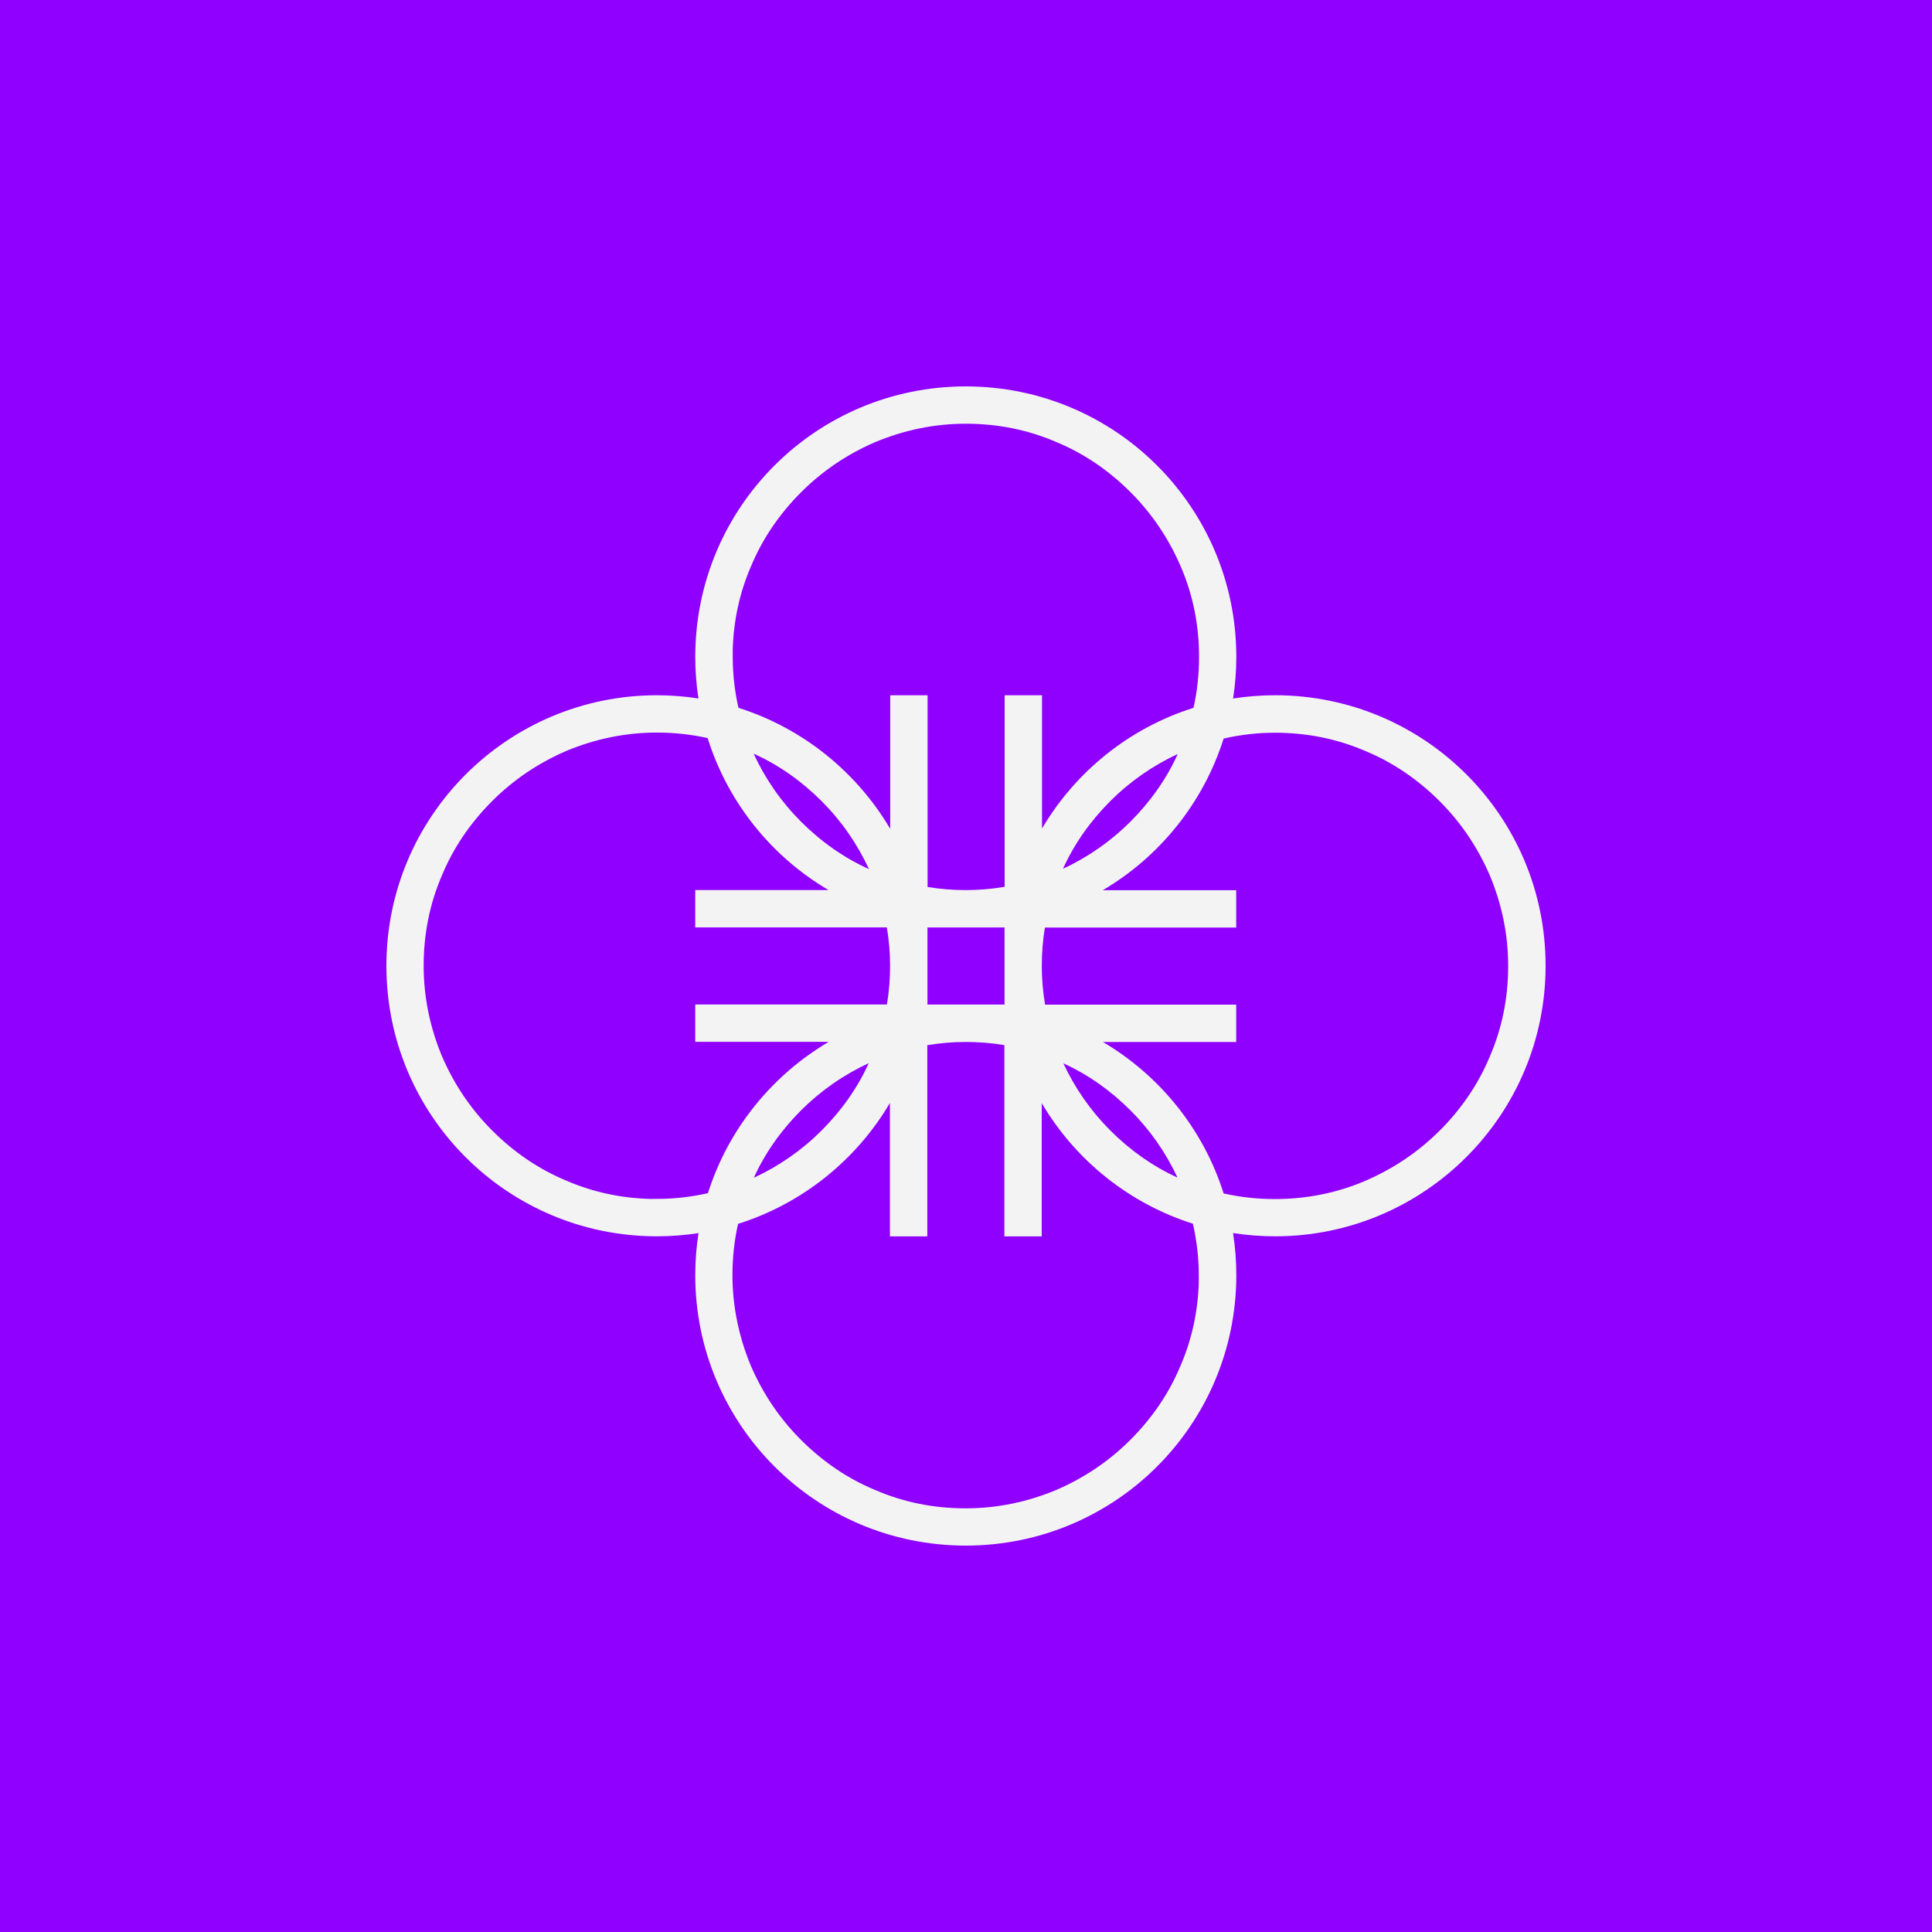 <svg width="200" height="200" viewBox="0 0 200 200" fill="none" xmlns="http://www.w3.org/2000/svg">
<rect width="200" height="200" fill="#8F00FF"/>
<path fill-rule="evenodd" clip-rule="evenodd" d="M131.994 71.972C130.517 71.972 129.064 72.088 127.649 72.31C127.867 70.909 127.983 69.472 127.983 68.006C127.983 52.519 115.464 40 99.977 40C84.491 40 71.972 52.519 71.972 68.006C71.972 69.469 72.088 70.905 72.303 72.306C70.903 72.088 69.469 71.972 68.005 71.972C52.565 71.972 40 84.49 40 99.977C40 115.464 52.519 127.983 68.005 127.983C69.472 127.983 70.909 127.867 72.31 127.649C72.088 129.064 71.972 130.517 71.972 131.994C71.972 147.481 84.491 160 99.977 160C115.464 160 127.983 147.481 127.983 131.994C127.983 130.516 127.866 129.063 127.644 127.644C129.061 127.866 130.511 127.983 131.994 127.983C147.435 127.983 160 115.465 160 99.977C160 84.491 147.481 71.972 131.994 71.972ZM75.05 68V68.006ZM123.555 73.272C116.907 75.368 111.342 79.874 107.869 85.765V71.972H104V91.802C102.687 92.024 101.347 92.142 99.989 92.142C98.631 92.142 97.319 92.033 96.022 91.821V71.972H92.154V85.801C88.674 79.9 83.094 75.378 76.444 73.272C76.053 71.547 75.852 69.782 75.852 68V67.24C75.942 64.233 76.563 61.35 77.744 58.624L77.746 58.619L77.749 58.613C78.941 55.741 80.712 53.175 82.932 50.954C85.145 48.741 87.711 47.016 90.596 45.769C93.57 44.528 96.709 43.863 99.983 43.863C103.266 43.863 106.407 44.486 109.364 45.767L109.37 45.769L109.376 45.771C112.248 46.963 114.814 48.734 117.034 50.954C119.249 53.169 120.974 55.737 122.222 58.624C123.503 61.587 124.125 64.723 124.125 68.006C124.125 69.805 123.934 71.564 123.555 73.272ZM109.008 109.621C109.015 109.638 109.023 109.656 109.03 109.673L109.017 109.642C109.014 109.635 109.011 109.628 109.008 109.621ZM114.943 117.028C116.979 119.065 119.307 120.723 121.894 121.903C120.678 119.306 119.059 116.979 117.028 114.949C114.992 112.913 112.665 111.254 110.077 110.074C111.294 112.671 112.913 114.998 114.943 117.028ZM82.92 114.949C84.967 112.903 87.314 111.274 89.936 110.054C88.756 112.651 87.093 114.986 85.051 117.028C83.005 119.075 80.657 120.703 78.035 121.923C79.216 119.326 80.878 116.991 82.92 114.949ZM91.067 90.533C91.052 90.497 91.037 90.46 91.022 90.424L91.026 90.434C91.04 90.467 91.053 90.5 91.067 90.533ZM85.051 82.932C87.103 84.984 88.735 87.339 89.956 89.97C87.335 88.787 84.979 87.115 82.92 85.057C80.868 83.005 79.236 80.65 78.015 78.018C80.637 79.201 82.993 80.873 85.051 82.932ZM123.357 76.651L123.341 76.694L123.341 76.694M123.357 76.651C123.352 76.665 123.346 76.68 123.341 76.694ZM114.937 82.932C116.976 80.894 119.313 79.27 121.922 78.052C120.74 80.661 119.073 83.006 117.023 85.057C114.985 87.095 112.648 88.719 110.038 89.937C111.22 87.328 112.887 84.982 114.937 82.932ZM67.517 124.108L67.514 124.115C64.406 124.057 61.429 123.433 58.618 122.216L58.613 122.214L58.607 122.211C55.735 121.02 53.169 119.249 50.949 117.028C48.735 114.815 47.011 112.249 45.763 109.364C44.522 106.39 43.857 103.251 43.857 99.977C43.857 96.694 44.48 93.553 45.761 90.596L45.763 90.59L45.766 90.585C46.957 87.712 48.728 85.146 50.949 82.926C53.162 80.712 55.728 78.988 58.613 77.74C61.587 76.5 64.726 75.835 68 75.835C69.793 75.835 71.547 76.026 73.254 76.405C75.346 83.074 79.853 88.656 85.761 92.137H71.972V96.005H91.806C92.025 97.306 92.142 98.625 92.142 99.972C92.142 101.323 92.032 102.67 91.816 103.983H71.972V107.852H85.787C79.903 111.32 75.389 116.879 73.284 123.516C71.568 123.903 69.807 124.108 68.005 124.108H67.517ZM117.017 149.051C114.803 151.265 112.237 152.99 109.352 154.237C106.378 155.478 103.24 156.143 99.966 156.143C96.683 156.143 93.541 155.52 90.584 154.239L90.579 154.237L90.573 154.234C87.701 153.043 85.135 151.272 82.915 149.051C80.701 146.838 78.976 144.272 77.729 141.386C76.489 138.413 75.823 135.229 75.823 132C75.823 130.183 76.016 128.412 76.403 126.695C83.059 124.598 88.644 120.086 92.125 114.179V127.989H95.994V108.199C97.295 107.981 98.614 107.863 99.96 107.863C101.311 107.863 102.658 107.973 103.972 108.19V127.989H107.84V114.196C111.306 120.077 116.857 124.577 123.489 126.677C123.886 128.421 124.097 130.202 124.097 132V132.766C124.007 135.772 123.385 138.655 122.205 141.382L122.202 141.387L122.2 141.393C121.008 144.265 119.237 146.831 117.017 149.051ZM149.693 117.505C149.679 117.519 149.665 117.533 149.651 117.547C149.635 117.563 149.619 117.579 149.603 117.595L149.602 117.596L149.602 117.596L149.593 117.605M149.599 117.593L149.593 117.605ZM149.599 117.593C149.596 117.596 149.593 117.599 149.59 117.602C149.579 117.613 149.568 117.624 149.558 117.635M154.217 109.387C153.027 112.255 151.259 114.818 149.043 117.037L149.04 117.034C146.825 119.249 144.257 120.974 141.371 122.222C138.408 123.502 135.227 124.125 131.989 124.125C130.171 124.125 128.395 123.933 126.671 123.545C124.571 116.902 120.069 111.341 114.179 107.869H127.971V104H108.187C107.964 102.687 107.846 101.347 107.846 99.989C107.846 98.631 107.956 97.319 108.168 96.022H127.971V92.154H114.161C120.062 88.675 124.57 83.1 126.671 76.455C128.399 76.062 130.171 75.852 131.983 75.852C135.266 75.852 138.408 76.475 141.364 77.755L141.37 77.758L141.376 77.76C144.248 78.952 146.814 80.723 149.034 82.943C151.248 85.157 152.972 87.723 154.22 90.608C155.461 93.582 156.126 96.72 156.126 99.994C156.126 103.277 155.503 106.419 154.222 109.376L154.22 109.381L154.217 109.387ZM103.989 103.989H96.011V96.011H103.989V103.989Z" fill="#F3F3F3"/>
</svg>
